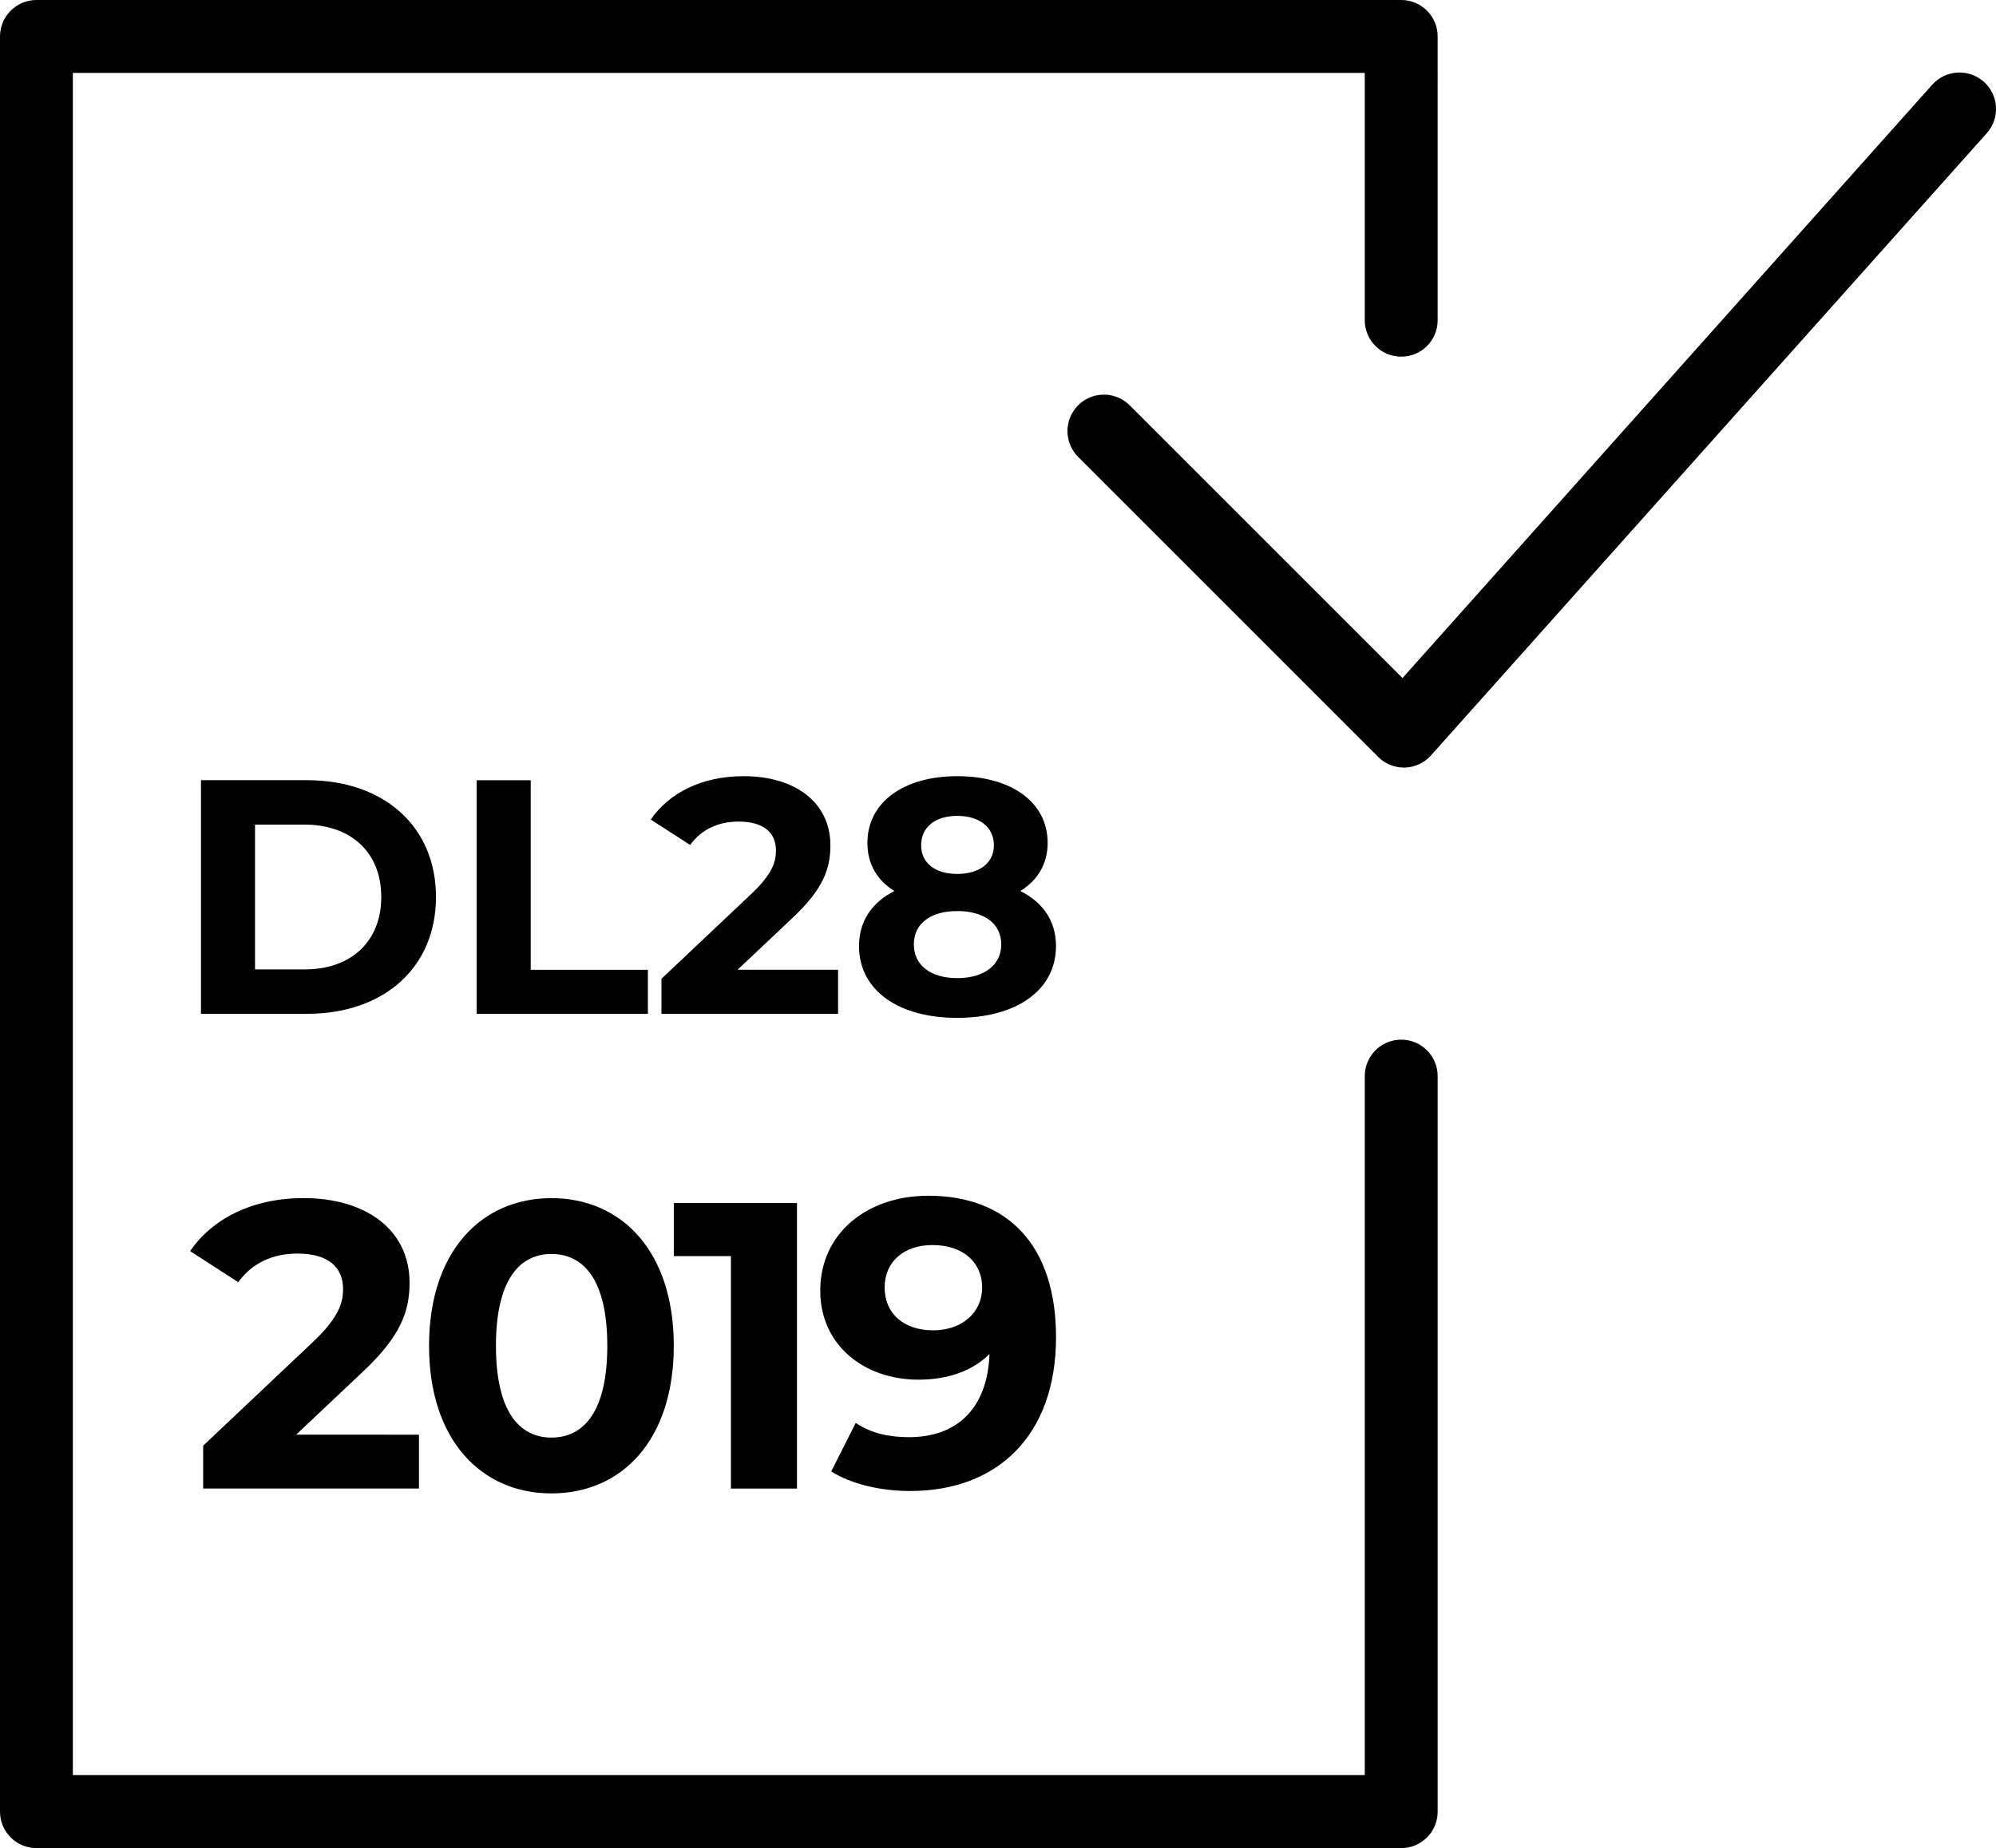 <?xml version="1.0" encoding="utf-8"?>
<!-- Generator: Adobe Illustrator 15.0.0, SVG Export Plug-In . SVG Version: 6.00 Build 0)  -->
<!DOCTYPE svg PUBLIC "-//W3C//DTD SVG 1.1//EN" "http://www.w3.org/Graphics/SVG/1.1/DTD/svg11.dtd">
<svg version="1.1" id="Layer_1" xmlns="http://www.w3.org/2000/svg" xmlns:xlink="http://www.w3.org/1999/xlink" x="0px" y="0px"
	 width="53.83px" height="49.85px" viewBox="0 0 53.83 49.85" enable-background="new 0 0 53.83 49.85" xml:space="preserve">
<path d="M53.581,3.593l-14.986,16.78c-0.178,0.201-0.43,0.321-0.699,0.331h-0.027
	c-0.263,0.002-0.515-0.102-0.7-0.287l-8.093-8.094c-0.384-0.384-0.384-1.006,0-1.39v-0.001c0.385-0.384,1.008-0.383,1.391,0.001
	l7.357,7.356L52.112,2.283c0.363-0.404,0.984-0.439,1.39-0.077V2.204c0.001,0.001,0.001,0.001,0.001,0.002
	C53.907,2.568,53.942,3.189,53.581,3.593z M26.686,36.521c-0.451,0.451-1.111,0.693-1.914,0.693c-1.485,0-2.651-0.946-2.651-2.398
	c0-1.573,1.287-2.563,2.915-2.563c2.135,0,3.444,1.331,3.444,3.817c0,2.662-1.595,4.147-3.928,4.147
	c-0.814,0-1.595-0.187-2.134-0.528l0.66-1.309c0.418,0.286,0.913,0.385,1.441,0.385C25.795,38.765,26.631,38.006,26.686,36.521z
	 M26.488,34.728c0-0.66-0.495-1.145-1.342-1.145c-0.76,0-1.288,0.44-1.288,1.145s0.517,1.155,1.309,1.155
	C25.949,35.883,26.488,35.399,26.488,34.728z M37.79,28.043c-0.543,0-0.984,0.44-0.984,0.983v18.854H1.965V1.967h34.841v6.67
	c0,0.543,0.439,0.983,0.982,0.983c0,0,0,0,0.001,0c0.542,0.002,0.983-0.438,0.983-0.979c0-0.001,0-0.001,0-0.002V0.984
	C38.772,0.441,38.333,0,37.789,0H0.983C0.441,0,0.003,0.438,0,0.979v47.891c0.003,0.542,0.441,0.979,0.983,0.979h36.806
	c0.543,0.001,0.983-0.439,0.983-0.982c0,0,0-0.001,0-0.002V29.027C38.772,28.484,38.333,28.043,37.79,28.043z M11.758,24.195
	c0,1.909-1.413,3.151-3.475,3.151H5.42v-6.302h2.863C10.345,21.044,11.758,22.286,11.758,24.195z M10.282,24.195
	c0-1.206-0.819-1.953-2.071-1.953H6.878v3.907h1.333C9.462,26.149,10.282,25.402,10.282,24.195z M12.854,21.044v6.302h4.619v-1.188
	h-3.16v-5.113H12.854z M5.479,38.995v1.155h5.82v-1.452H7.987l1.771-1.672c1.078-1.002,1.287-1.684,1.287-2.432
	c0-1.397-1.144-2.277-2.86-2.277c-1.386,0-2.464,0.561-3.058,1.43l1.298,0.837c0.374-0.518,0.935-0.771,1.595-0.771
	c0.814,0,1.232,0.353,1.232,0.957c0,0.374-0.121,0.771-0.803,1.419L5.479,38.995z M28.479,25.519c0,1.188-1.062,1.936-2.665,1.936
	c-1.594,0-2.647-0.748-2.647-1.936c0-0.676,0.351-1.18,0.955-1.485c-0.468-0.289-0.729-0.729-0.729-1.297
	c0-1.107,0.99-1.801,2.422-1.801c1.449,0,2.439,0.693,2.439,1.801c0,0.567-0.271,1.008-0.737,1.297
	C28.128,24.339,28.479,24.843,28.479,25.519z M24.842,22.8c0,0.477,0.378,0.773,0.972,0.773c0.603,0,0.99-0.297,0.99-0.773
	c0-0.495-0.396-0.793-0.99-0.793C25.229,22.007,24.842,22.305,24.842,22.8z M27.003,25.473c0-0.558-0.459-0.899-1.188-0.899
	c-0.72,0-1.17,0.342-1.17,0.899c0,0.559,0.45,0.91,1.17,0.91C26.543,26.383,27.003,26.031,27.003,25.473z M11.571,36.3
	c0-2.541,1.408-3.982,3.3-3.982c1.903,0,3.3,1.441,3.3,3.982s-1.397,3.982-3.3,3.982C12.979,40.282,11.571,38.841,11.571,36.3z
	 M13.375,36.3c0,1.749,0.616,2.476,1.496,2.476c0.891,0,1.507-0.727,1.507-2.476s-0.616-2.476-1.507-2.476
	C13.992,33.824,13.375,34.551,13.375,36.3z M22.602,26.157h-2.71l1.45-1.368c0.882-0.819,1.053-1.378,1.053-1.989
	c0-1.144-0.937-1.864-2.341-1.864c-1.134,0-2.017,0.459-2.503,1.171l1.062,0.684c0.306-0.423,0.765-0.63,1.305-0.63
	c0.667,0,1.009,0.288,1.009,0.783c0,0.306-0.099,0.63-0.657,1.161l-2.431,2.296v0.945h4.763V26.157z M21.494,40.151v-7.701h-3.322
	v1.431h1.54v6.271H21.494z"/>
</svg>
